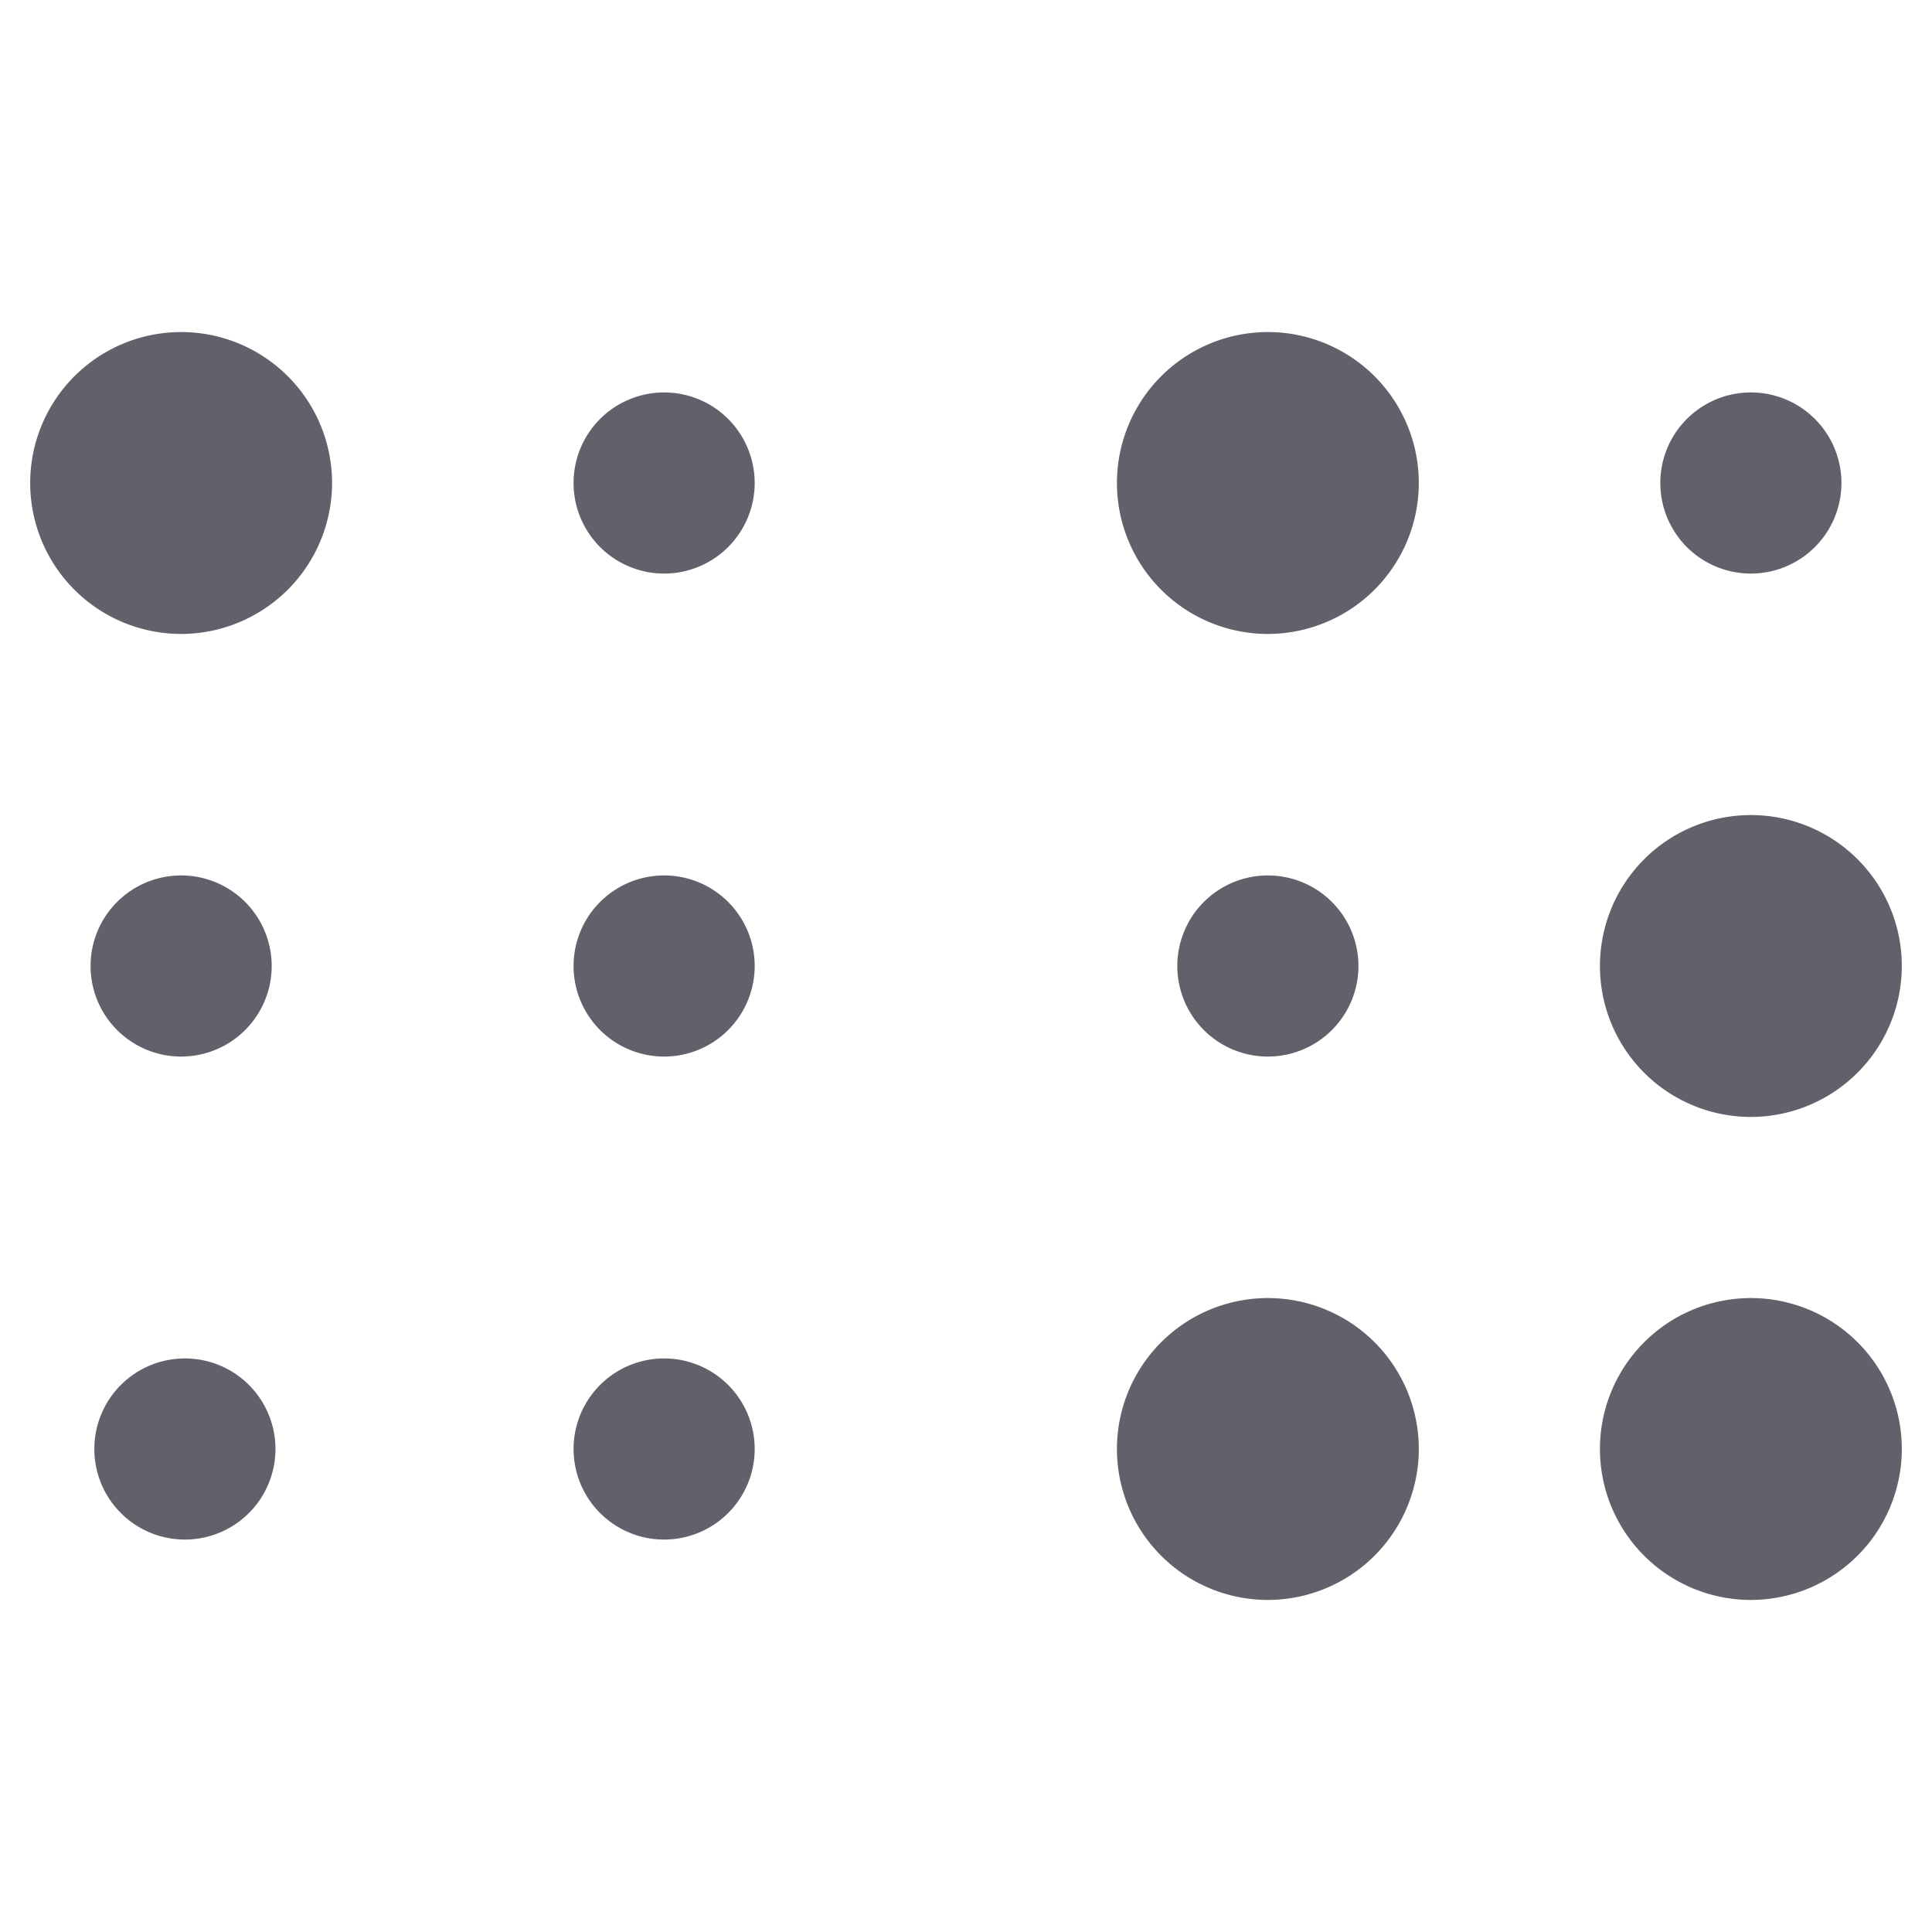 <svg xmlns="http://www.w3.org/2000/svg" height="64" width="64" viewBox="0 0 64 64">
    <path d="M6,21a5,5,0,1,1,5-5A5.006,5.006,0,0,1,6,21Z" fill="#61616b" data-color="color-2"></path>
    <path d="M42,53a5,5,0,1,1,5-5A5.006,5.006,0,0,1,42,53Z" fill="#61616b" data-color="color-2"></path>
    <path d="M6,35a3,3,0,1,1,3-3A3,3,0,0,1,6,35Z" fill="#61616b"></path>
    <path d="M22,19a3,3,0,1,1,3-3A3,3,0,0,1,22,19Z" fill="#61616b"></path>
    <path d="M58,19a3,3,0,1,1,3-3A3,3,0,0,1,58,19Z" fill="#61616b"></path>
    <path d="M22,35a3,3,0,1,1,3-3A3,3,0,0,1,22,35Z" fill="#61616b"></path>
    <path d="M22,51a3,3,0,1,1,3-3A3,3,0,0,1,22,51Z" fill="#61616b"></path>
    <path d="M42,35a3,3,0,1,1,3-3A3,3,0,0,1,42,35Z" fill="#61616b"></path>
    <path d="M6.125,51a3,3,0,1,1,3-3A3,3,0,0,1,6.125,51Z" fill="#61616b"></path>
    <path d="M42,21a5,5,0,1,1,5-5A5.006,5.006,0,0,1,42,21Z" fill="#61616b" data-color="color-2"></path>
    <path d="M58,37a5,5,0,1,1,5-5A5.006,5.006,0,0,1,58,37Z" fill="#61616b" data-color="color-2"></path>
    <path d="M58,53a5,5,0,1,1,5-5A5.006,5.006,0,0,1,58,53Z" fill="#61616b" data-color="color-2"></path>
</svg>